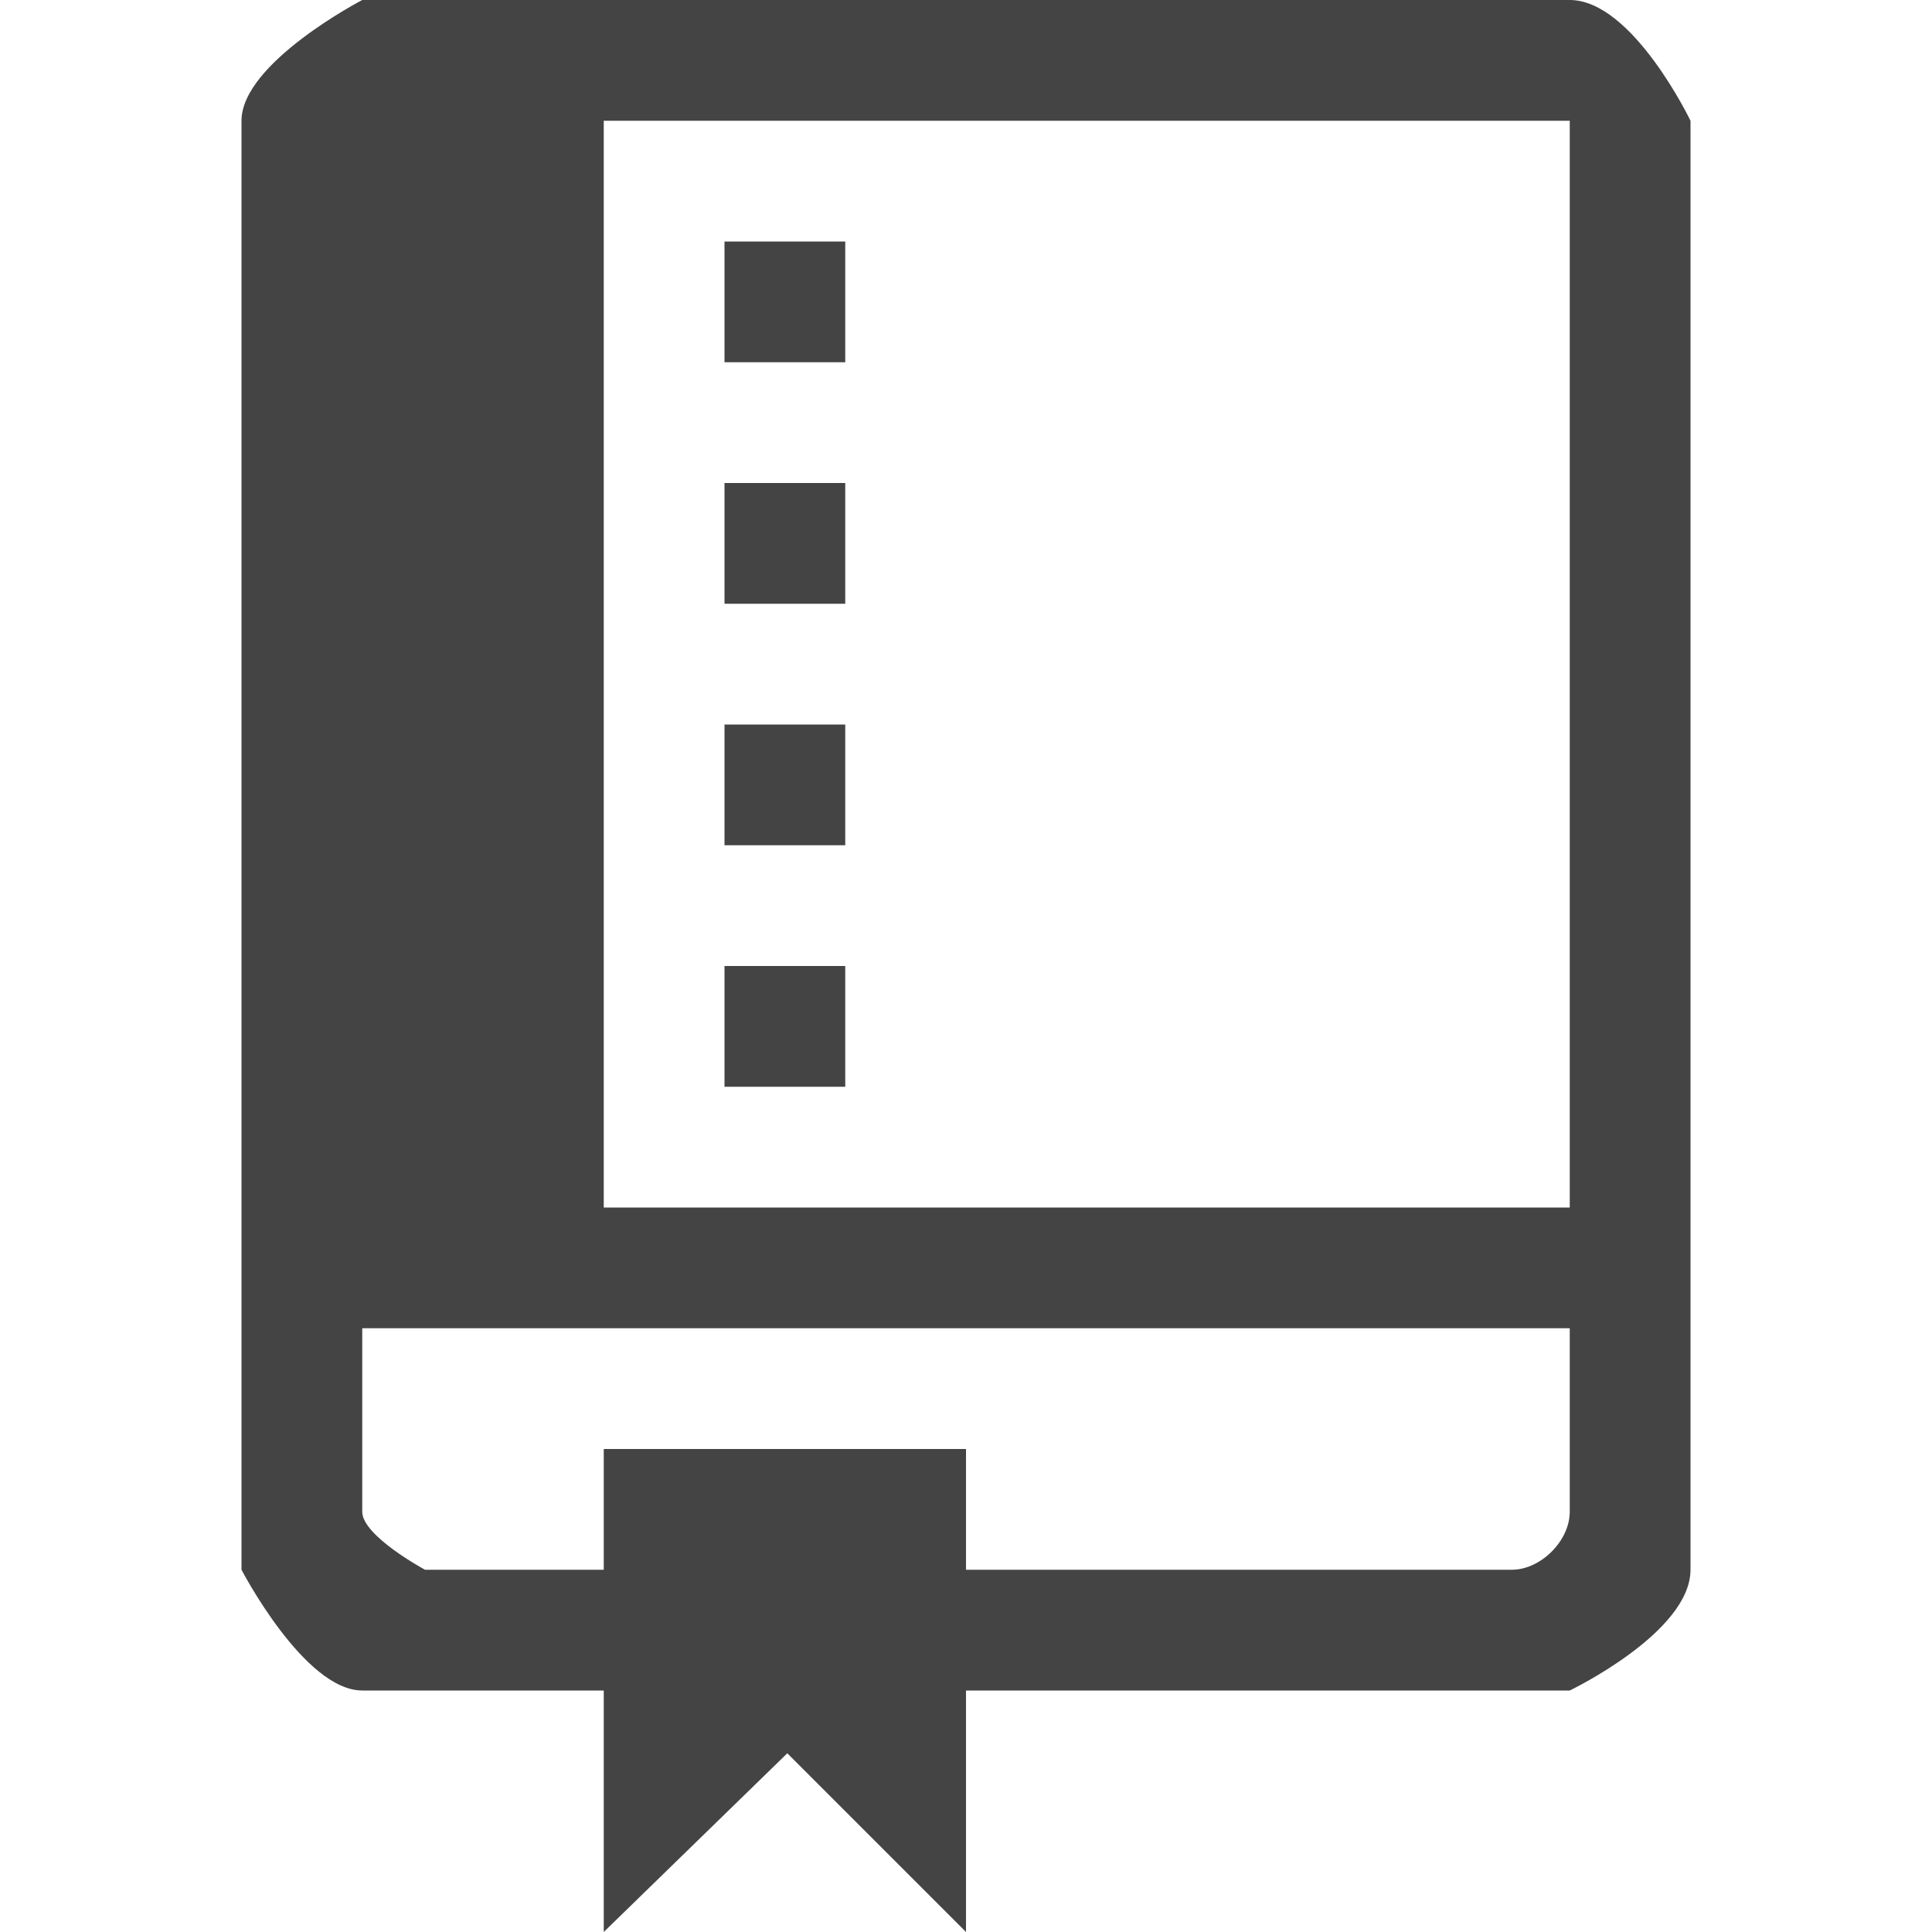 <?xml version="1.0"?><svg xmlns="http://www.w3.org/2000/svg" width="40" height="40" viewBox="0 0 40 40"><path fill="#444" d="m17.5 10h-2.5v2.5h2.5v-2.5z m0-5h-2.5v2.5h2.5v-2.5z m15-5h-25s-2.5 1.3-2.5 2.5v30s1.3 2.5 2.5 2.5h5v5l3.8-3.7 3.7 3.7v-5h12.5s2.5-1.2 2.5-2.5v-30s-1.2-2.5-2.5-2.5z m0 31.3c0 0.6-0.6 1.2-1.2 1.2h-11.3v-2.5h-7.5v2.5h-3.7s-1.3-0.7-1.3-1.2v-3.8h25v3.8z m0-6.3h-20v-22.5h20l0 22.5z m-15-5h-2.5v2.5h2.5v-2.5z m0-5h-2.5v2.5h2.5v-2.5z"></path></svg>